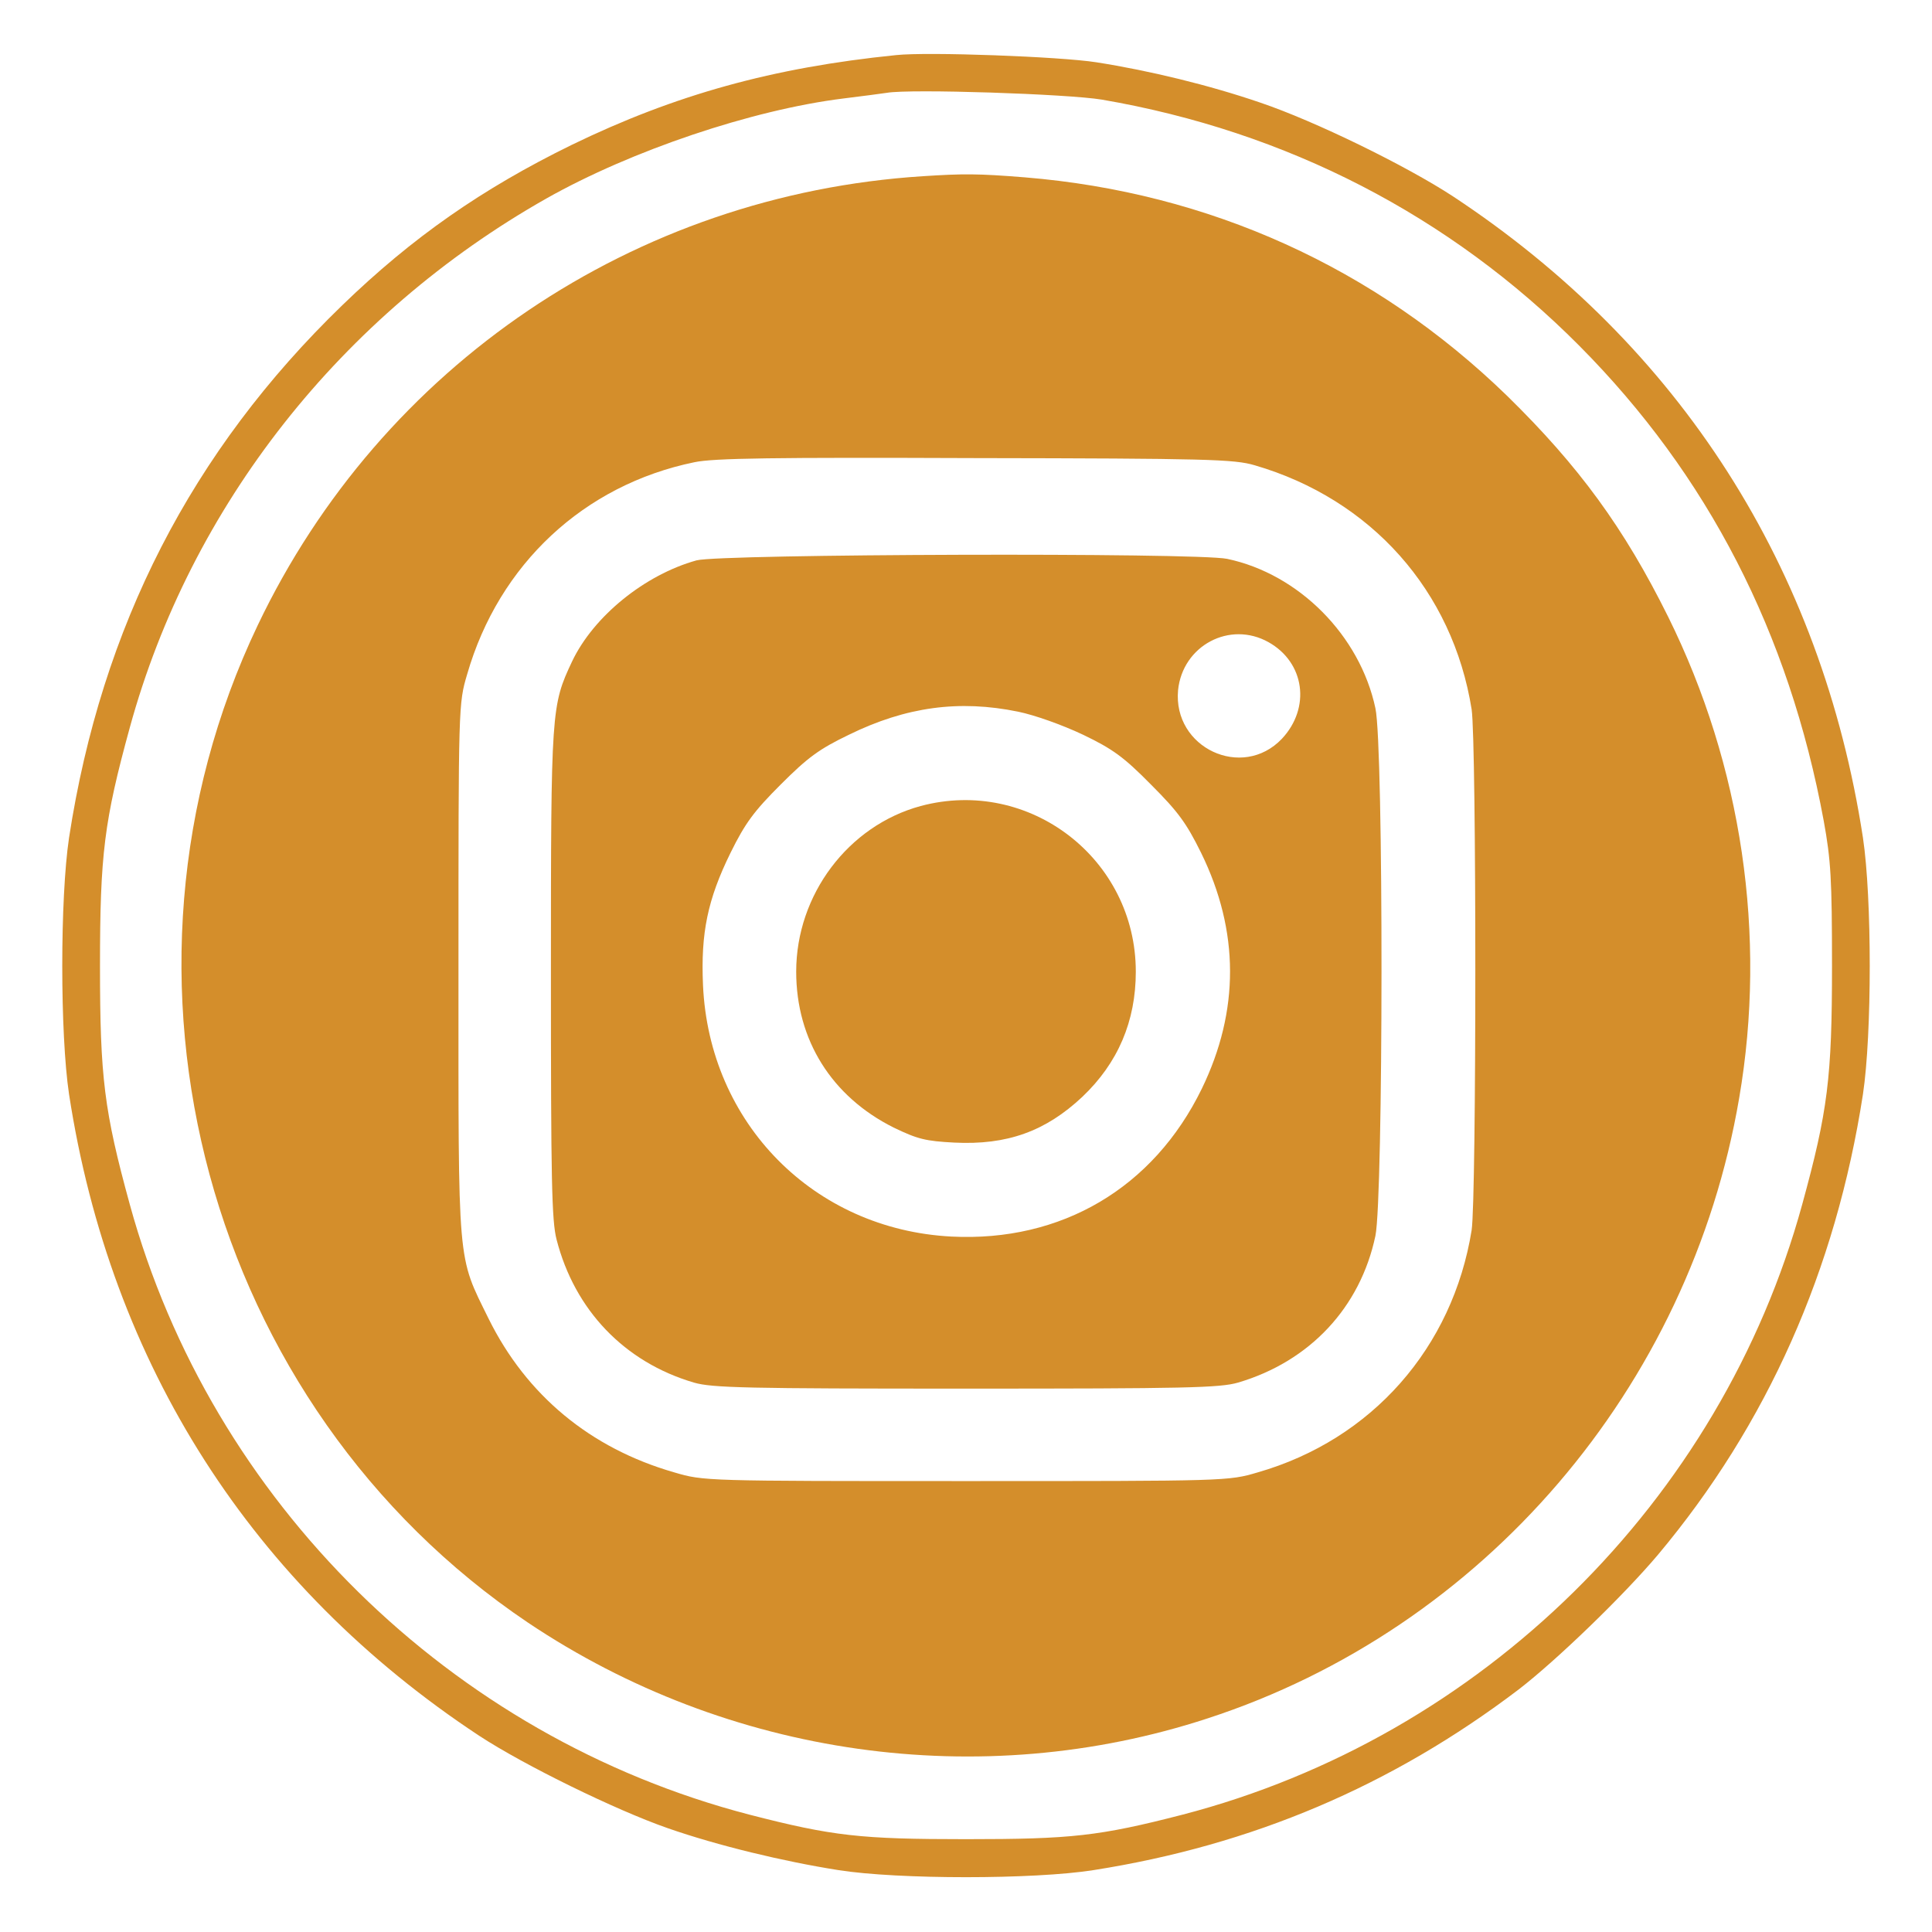 <?xml version="1.0" standalone="no"?>
<!DOCTYPE svg PUBLIC "-//W3C//DTD SVG 20010904//EN"
 "http://www.w3.org/TR/2001/REC-SVG-20010904/DTD/svg10.dtd">
<svg version="1.0" xmlns="http://www.w3.org/2000/svg"
 width="512pt" height="512pt" viewBox="0 0 512 512"
 preserveAspectRatio="xMidYMid meet">

<g transform="translate(0,512) scale(0.1,-0.1)"
fill="#d48e2b" stroke="none">
<path d="M2375 4974 c-327 -33 -586 -105 -860 -238 -237 -116 -422 -245 -608
-425 -399 -386 -638 -851 -724 -1411 -24 -160 -24 -520 0 -680 110 -716 485
-1303 1087 -1700 119 -78 362 -197 500 -245 132 -46 306 -88 452 -111 158 -25
518 -25 676 0 420 66 790 223 1127 479 101 78 277 248 369 357 289 345 471
754 543 1220 24 160 24 520 0 680 -110 716 -485 1303 -1087 1700 -124 81 -365
199 -510 248 -134 46 -294 85 -435 107 -96 15 -446 28 -530 19z m545 -118
c490 -84 923 -308 1265 -652 341 -343 556 -761 648 -1259 19 -104 22 -155 22
-385 0 -296 -11 -384 -79 -632 -216 -787 -850 -1411 -1642 -1617 -221 -57
-295 -65 -574 -65 -279 0 -353 8 -574 65 -792 206 -1426 830 -1642 1617 -68
248 -79 336 -79 632 0 296 11 384 79 632 161 587 560 1094 1104 1402 225 127
545 235 787 265 50 6 101 13 115 15 62 11 480 -3 570 -18z"/>
<path d="M2445 4653 c-764 -49 -1434 -502 -1762 -1190 -444 -931 -135 -2070
716 -2643 531 -356 1199 -451 1801 -254 731 238 1278 876 1409 1644 74 431 7
881 -188 1275 -117 236 -237 400 -427 586 -350 340 -790 539 -1278 579 -124
10 -163 10 -271 3z m880 -766 c309 -90 525 -333 575 -647 13 -87 13 -1293 0
-1380 -50 -311 -264 -555 -567 -642 -78 -23 -81 -23 -773 -23 -692 0 -695 0
-773 23 -223 64 -392 205 -492 407 -84 171 -80 129 -80 925 0 702 0 705 23
783 84 292 310 502 602 562 51 11 212 13 745 11 614 -1 686 -3 740 -19z"/>
<path d="M1846 3635 c-137 -38 -273 -148 -330 -268 -55 -117 -56 -127 -56
-827 0 -546 2 -655 15 -705 48 -187 180 -325 364 -379 48 -14 140 -16 721 -16
581 0 673 2 721 16 190 56 324 199 364 389 21 102 22 1297 0 1398 -41 193
-203 356 -393 396 -83 17 -1342 13 -1406 -4z m1516 -217 c96 -54 112 -174 35
-256 -105 -110 -289 -24 -275 129 12 118 137 185 240 127z m-664 -184 c44 -9
117 -35 172 -61 79 -38 108 -59 180 -132 72 -72 94 -102 133 -181 102 -208
102 -419 2 -625 -128 -263 -372 -407 -664 -392 -364 19 -642 300 -658 667 -6
137 12 226 73 350 39 79 62 110 133 181 72 72 102 94 181 132 151 74 292 93
448 61z"/>
<path d="M2440 2984 c-192 -52 -330 -235 -330 -439 0 -181 94 -331 258 -413
64 -31 85 -36 161 -40 140 -7 242 30 339 121 95 90 142 201 142 332 0 299
-282 516 -570 439z"/>
</g>
</svg>
